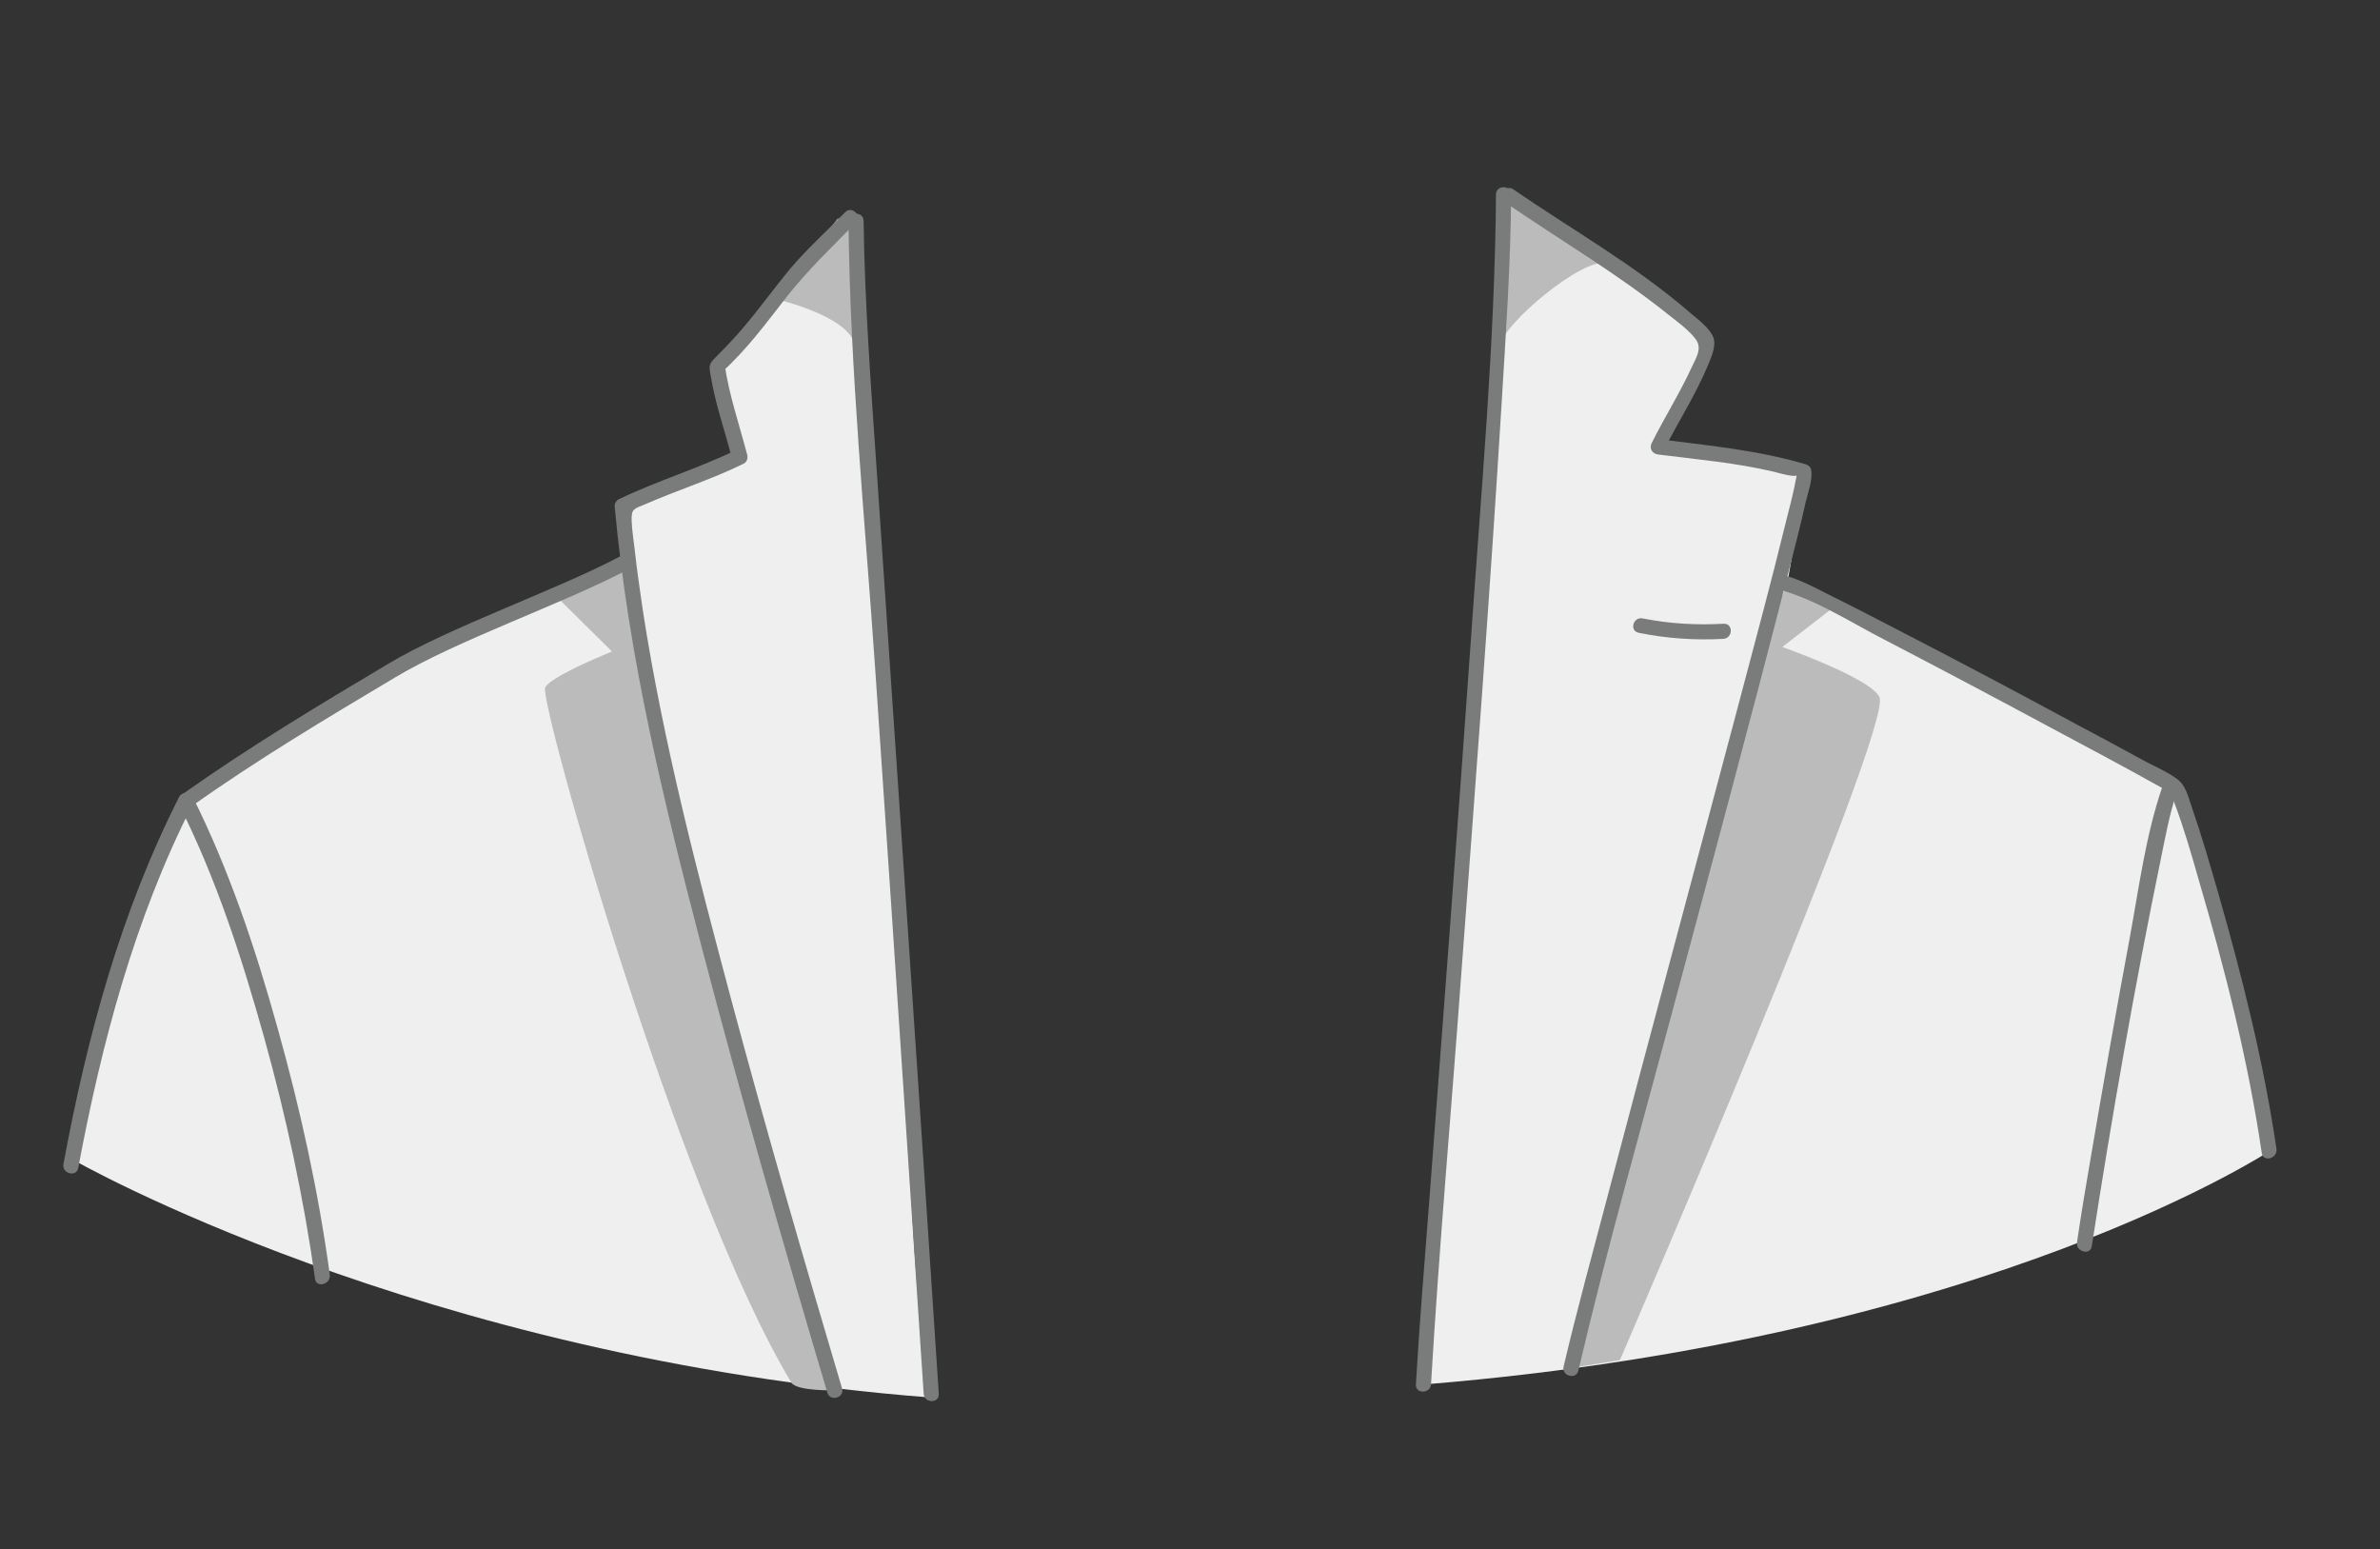 <?xml version="1.0" encoding="utf-8"?>
<!-- Generator: Adobe Illustrator 19.2.0, SVG Export Plug-In . SVG Version: 6.00 Build 0)  -->
<svg version="1.1" id="Layer_1" xmlns="http://www.w3.org/2000/svg" xmlns:xlink="http://www.w3.org/1999/xlink" x="0px" y="0px"
	 viewBox="0 0 630 410" style="enable-background:new 0 0 630 410;" xml:space="preserve">
<rect x="0" y="0" width="630" height="410" fill="#333333" stroke="none"/>
<style type="text/css">
	.st0{fill:#EFEFEF;}
	.st1{fill:#BBBBBC;}
	.st2{fill:#7A7B7B;}
</style>
<g>
	<g>
		<path class="st0" d="M396.8,100.4c-0.2,28-2.8,55.8-5.7,83.6c0.2,0.4,0.5,0.7,0.5,1.1c-1.2,12.8-5.4,55.7-5.4,56.4
			c-1.2,10.6-2.1,20.8-2.1,31.5c-0.1,13-2.3,31-2.6,31.7c-0.1,4.7-0.6,3-0.6,7.7c0,4.9-1.1,8-1,12.9c-2.2,2.8-0.7,9.1-0.7,9.3
			c0.1,0.6-0.7,6.6-0.6,7.2c0.3,1.9-1,7.6-0.7,9.5c0.7,4.9,0.1,10.4-0.4,15.1C527.4,354.1,602,303.9,602,303.9l-9.2-36.1
			c0,0-5.3-22.1-5.4-22.8c-0.1-0.7-7.4-27.3-7.4-27.3l-5.8-8.6L553,195.7l-19-10.2L510.4,173l-14.2-7.4l-15.5-7.8l-7.6-3.4l5.2-29.6
			l-26.6-5.2l-12.7-1.3l14.2-28.7l-25.4-17.9L399.6,52l-3.2,23.5l1.3,24.8L396.8,100.4z"/>
		<path class="st0" d="M241.3,318c-2.4-43.9-4.2-87.9-6.2-131.8c-1.9-41.1-11.4-82.3-7.3-123.5l-3.2-4.5l-8.7,8.7l-26.7,32l7,22.7
			l-11.4,4.2l-19.4,8.1l-0.1,15.1l-40.6,18l-41.2,22.9L70.4,198l-15.3,10l-6,4c0,0-5.2,9.9-5.8,11.6s-7.5,18.4-7.7,19.6
			c-0.2,1.2-11.8,41-11.8,41s-4.6,20.7-4.8,22.6c0,0,91.7,52.7,227.3,63.1C243.5,352.8,242.2,335.3,241.3,318z"/>
	</g>
	<g>
		<path class="st1" d="M416.5,362l50.4-192.5c0,0,27.9,9.4,30.6,15c3.7,7.9-68.7,175.5-68.7,175.5L416.5,362z"/>
		<polygon class="st1" points="468.1,174.1 485.8,160.4 473.1,154.5 466.8,169.5 		"/>
		<path class="st1" d="M221.3,368L194,274.3l-18.3-72l-6.4-32.8c0,0-23.4,8.9-25,12.5s35,133.7,65.2,184
			C211,368.3,221.3,368,221.3,368z"/>
		<polygon class="st1" points="164.6,175 148.2,158.8 165.1,149.1 170.3,174.7 		"/>
		<path class="st1" d="M205.5,79.2c0,0,18.4,4.2,20.7,11.7c2.3,7.6,0.4-33,0.4-33h-4.9L205.5,79.2z"/>
		<path class="st1" d="M397,91.9c0-5.6,23-24.8,28.5-22c5.5,2.8-3-2.9-3-2.9l-24-15.5L397,69V91.9z"/>
	</g>
	<g>
		<g>
			<path class="st2" d="M396,51.5c-0.3,39.5-4,79.2-6.7,118.6c-3.5,49.8-7.3,99.7-11.1,149.5c-1.2,15.6-2.5,31.2-3.4,46.8
				c-0.2,2.6,3.8,2.6,4,0c2.1-35.7,5.3-71.4,7.9-107.1c3.8-50.9,7.7-101.8,10.8-152.7c1.1-18.3,2.4-36.7,2.5-55.1
				C400,48.9,396,48.9,396,51.5L396,51.5z"/>
		</g>
		<g>
			<path class="st2" d="M398.6,53.7c14.3,9.8,29.3,18.6,42.8,29.4c2.5,2,5.5,4.1,7.4,6.6c1.8,2.4,0.4,4.6-0.9,7.3
				c-3.2,7-7.3,13.5-10.7,20.3c-0.7,1.5,0.2,2.8,1.7,3c10.3,1.3,20.7,2.2,30.8,4.6c0.5,0.1,7.3,2.2,6,0.2c0.1,0.1,0,0.3,0,0.3
				c-0.1-0.2-0.1,0.4-0.2,0.9c-0.7,4-1.8,8-2.8,12c-4,16.4-8.4,32.6-12.7,48.9c-11.4,43-23,85.9-34.3,128.8
				c-4,15.2-8.2,30.4-11.8,45.7c-0.6,2.5,3.3,3.6,3.9,1.1c7.4-31.7,16.3-63,24.7-94.4c10.4-38.9,20.9-77.8,30.9-116.9
				c1.6-6.2,3.2-12.4,4.6-18.7c0.6-2.5,1.9-5.9,1.4-8.5c-0.1-0.7-0.8-1.2-1.4-1.4c-12.8-3.8-26.1-5-39.3-6.7c0.6,1,1.2,2,1.7,3
				c3.8-7.5,8.4-14.6,11.7-22.5c0.8-2,2.2-4.9,1.5-7.2c-0.9-2.6-4.2-5-6.2-6.7c-14.4-12.5-31.3-22-47-32.8
				C398.5,48.8,396.5,52.2,398.6,53.7L398.6,53.7z"/>
		</g>
		<g>
			<path class="st2" d="M472.5,156.5c9.1,2.8,17.9,8.5,26.3,12.8c14.4,7.5,28.8,15.1,43.1,22.8c10.1,5.4,20.3,10.8,30.3,16.4
				c0.8,0.4,1.8,0.8,2.5,1.4c0.2,0.1-0.6-0.9-0.1,0.2c0.4,0.7,0.6,1.4,0.9,2.2c2.5,6.6,4.5,13.5,6.4,20.2
				c7,23.8,13.2,48.1,16.8,72.7c0.4,2.5,4.2,1.5,3.9-1.1c-3.4-23-9.1-45.7-15.5-68c-2.2-7.6-4.4-15.2-7-22.7
				c-0.9-2.6-1.5-5.5-3.8-7.2c-2.8-2.1-6.4-3.5-9.4-5.2c-5.7-3.1-11.4-6.2-17.1-9.2c-14.6-7.9-29.3-15.7-44-23.3
				c-7-3.6-14-7.3-21.1-10.8c-3.6-1.8-7.4-3.9-11.3-5.1C471.1,151.9,470.1,155.7,472.5,156.5L472.5,156.5z"/>
		</g>
		<g>
			<path class="st2" d="M572.3,208.5c-4.3,12.6-6.1,26.4-8.5,39.5c-3.6,19.3-7,38.6-10.3,58c-1.3,7.6-2.6,15.2-3.7,22.8
				c-0.4,2.5,3.5,3.6,3.9,1.1c5.3-34.3,11.3-68.6,18.3-102.6c1.2-5.9,2.3-11.9,4.2-17.6C577,207.1,573.1,206.1,572.3,208.5
				L572.3,208.5z"/>
		</g>
		<g>
			<path class="st2" d="M433.8,167.5c7.4,1.5,14.8,2,22.4,1.6c2.6-0.2,2.6-4.2,0-4c-7.2,0.4-14.2,0-21.3-1.4
				C432.3,163.1,431.2,167,433.8,167.5L433.8,167.5z"/>
		</g>
		<g>
			<path class="st2" d="M224.6,58.5c0.4,39.7,4.4,79.4,7.1,119c2.8,40.7,5.5,81.3,8.2,122c1.5,23.1,3.1,46.3,4.6,69.4
				c0.2,2.6,4.2,2.6,4,0c-5.3-81.3-10.9-162.7-16.4-244c-1.5-22.1-3.2-44.2-3.5-66.4C228.6,55.9,224.6,55.9,224.6,58.5L224.6,58.5z"
				/>
		</g>
		<g>
			<path class="st2" d="M223.7,56.2c-4.9,5-10.1,9.7-14.6,15c-4.3,5.2-8.2,10.7-12.6,15.8c-2.2,2.6-4.5,5-6.9,7.4
				c-1.9,1.9-2,2.2-1.5,4.9c1.2,7.5,3.8,14.8,5.7,22.2c0.3-0.8,0.6-1.5,0.9-2.3c-10.1,4.9-20.9,8.1-31,13c-0.6,0.3-1,1.1-1,1.7
				c3.6,39.9,13.1,78.7,23.2,117.4c10.3,39.3,21.5,78.3,33.1,117.3c0.7,2.5,4.6,1.4,3.9-1.1c-10.1-34-20-68.1-29.2-102.4
				c-9.1-34.1-18.1-68.4-23.5-103.3c-0.8-5.5-1.6-10.9-2.2-16.4c-0.3-2.5-0.7-5.1-0.8-7.6c-0.1-3.1,0.6-3.1,3.5-4.3
				c8.7-3.8,17.7-6.6,26.2-10.8c0.8-0.4,1.1-1.4,0.9-2.3c-2.1-8-4.8-15.8-6-24c-0.2,0.6-0.3,1.3-0.5,1.9c6.5-5.9,11.6-12.9,17-19.8
				c5.6-7.1,12-13.2,18.3-19.6C228.3,57.2,225.5,54.3,223.7,56.2L223.7,56.2z"/>
		</g>
		<g>
			<path class="st2" d="M164.1,147.3c-16.8,8.9-45.2,18.7-61.5,28.5c-18.3,10.9-36.6,21.9-54,34.2c-2.1,1.5-0.1,5,2,3.5
				c17.3-12.3,35.7-23.3,54-34.2c16.3-9.8,44.7-19.6,61.5-28.5C168.4,149.6,166.4,146.1,164.1,147.3L164.1,147.3z"/>
		</g>
		<g>
			<path class="st2" d="M47.4,213c9.9,19.6,16.7,40.8,22.6,61.9c5.8,20.9,10.4,42.2,13.4,63.6c0.3,2.5,4.2,1.5,3.9-1.1
				c-3-22-7.8-43.8-13.8-65.2c-5.8-20.9-12.8-41.9-22.5-61.3C49.7,208.7,46.2,210.7,47.4,213L47.4,213z"/>
		</g>
		<g>
			<path class="st2" d="M47.4,211c-15.5,30.5-24.4,63.6-30.6,97.1c-0.5,2.5,3.4,3.6,3.9,1.1c6.2-33.1,14.9-66,30.2-96.1
				C52,210.7,48.5,208.7,47.4,211L47.4,211z"/>
		</g>
	</g>
</g>
</svg>

